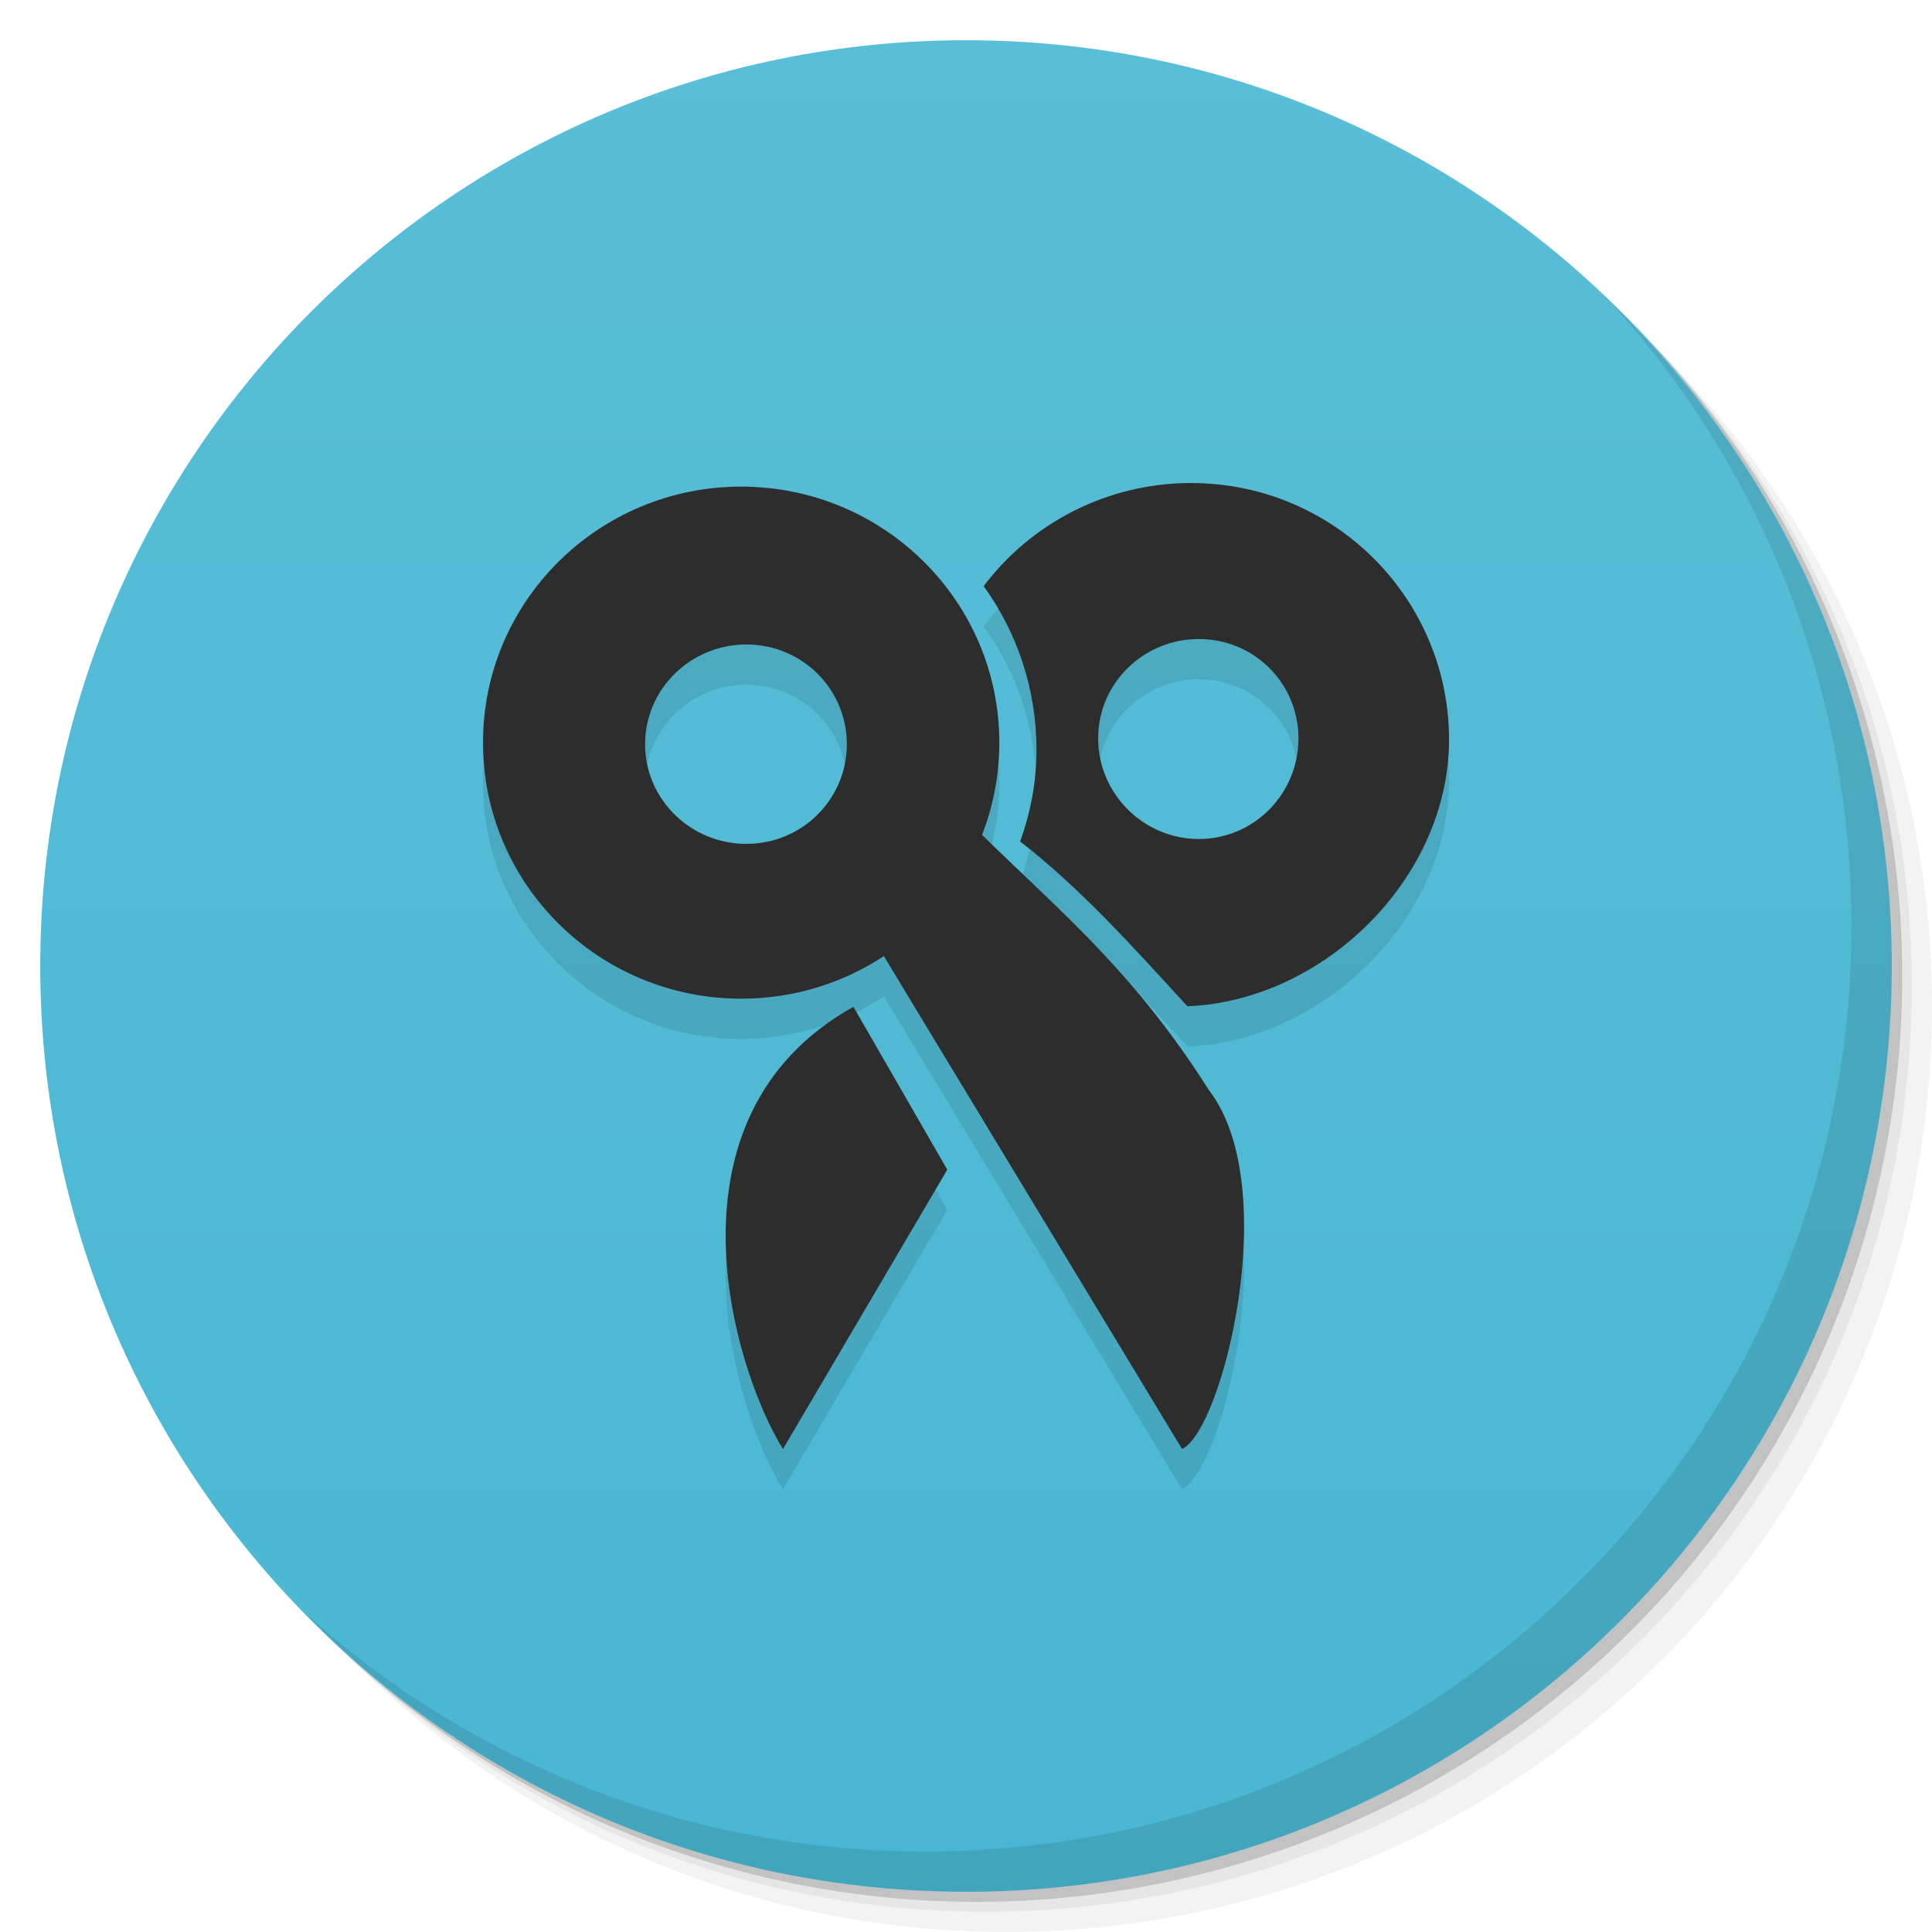 <svg viewBox="0 0 48 48"><defs><linearGradient id="linearGradient3764" x1="1" x2="47" gradientUnits="userSpaceOnUse" gradientTransform="matrix(0,-1,1,0,-1.5e-6,48)"><stop stop-color="#49b7d3" stop-opacity="1"/><stop offset="1" stop-color="#59bed7" stop-opacity="1"/></linearGradient><clipPath id="clipPath-261157242"><g transform="translate(0,-1004.362)"><path d="m -24 13 c 0 1.105 -0.672 2 -1.5 2 -0.828 0 -1.5 -0.895 -1.5 -2 0 -1.105 0.672 -2 1.5 -2 0.828 0 1.5 0.895 1.5 2 z" transform="matrix(15.333,0,0,11.5,415,878.862)" fill="#1890d0"/></g></clipPath><clipPath id="clipPath-269344872"><g transform="translate(0,-1004.362)"><path d="m -24 13 c 0 1.105 -0.672 2 -1.5 2 -0.828 0 -1.5 -0.895 -1.5 -2 0 -1.105 0.672 -2 1.5 -2 0.828 0 1.5 0.895 1.5 2 z" transform="matrix(15.333,0,0,11.5,415,878.862)" fill="#1890d0"/></g></clipPath></defs><g><g transform="translate(0,-1004.362)"><path d="m 25 1006.36 c -12.703 0 -23 10.298 -23 23 0 6.367 2.601 12.12 6.781 16.281 4.085 3.712 9.514 5.969 15.469 5.969 12.703 0 23 -10.297 23 -23 0 -5.954 -2.256 -11.384 -5.969 -15.469 -4.165 -4.181 -9.914 -6.781 -16.281 -6.781 z m 16.281 6.781 c 3.854 4.113 6.219 9.637 6.219 15.719 0 12.703 -10.297 23 -23 23 -6.081 0 -11.606 -2.364 -15.719 -6.219 4.16 4.144 9.883 6.719 16.219 6.719 12.703 0 23 -10.297 23 -23 0 -6.335 -2.575 -12.06 -6.719 -16.219 z" opacity="0.05"/><path d="m 41.28 1013.14 c 3.712 4.085 5.969 9.514 5.969 15.469 0 12.703 -10.297 23 -23 23 -5.954 0 -11.384 -2.256 -15.469 -5.969 4.113 3.854 9.637 6.219 15.719 6.219 12.703 0 23 -10.297 23 -23 0 -6.081 -2.364 -11.606 -6.219 -15.719 z" opacity="0.1"/><path transform="matrix(15.333,0,0,11.5,415.25,879.112)" d="m -24 13 a 1.5 2 0 1 1 -3 0 1.5 2 0 1 1 3 0 z" opacity="0.2"/></g></g><g><path d="m 24 1 c 12.703 0 23 10.297 23 23 c 0 12.703 -10.297 23 -23 23 -12.703 0 -23 -10.297 -23 -23 0 -12.703 10.297 -23 23 -23 z" fill="url(#linearGradient3764)" fill-opacity="1"/></g><g/><g><g clip-path="url(#clipPath-261157242)"><g transform="translate(0,1)"><g opacity="0.1"><!-- color: #59bed7 --><g><path d="m 29.594 12 c -2.105 0 -3.988 1.012 -5.156 2.563 c 0.828 1.141 1.313 2.551 1.313 4.063 c 0 0.809 -0.148 1.563 -0.406 2.281 c 1.504 1.16 2.828 2.648 4.156 4.094 c 3.414 -0.141 6.5 -3.203 6.5 -6.625 c 0 -3.512 -2.863 -6.375 -6.406 -6.375 m 0.188 3.875 c 1.375 0 2.477 1.098 2.477 2.469 c 0 1.375 -1.102 2.5 -2.477 2.5 c -1.371 0 -2.5 -1.125 -2.5 -2.5 c 0 -1.371 1.129 -2.469 2.5 -2.469 m 0 0" fill="#000" stroke="none" fill-rule="nonzero" fill-opacity="1"/><path d="m 23.535 29.06 l -4.082 6.941 c -1.215 -1.949 -3.164 -8.242 1.75 -10.988 m 2.332 4.047" fill="#000" stroke="none" fill-rule="nonzero" fill-opacity="1"/><path d="m 29.367 36 l -8.746 -14.457 l 2.332 -2.313 c 2.363 2.672 4.73 4.133 7.086 7.859 c 1.852 2.41 0.32 8.477 -0.672 8.91 m 0 0" fill="#000" stroke="none" fill-rule="nonzero" fill-opacity="1"/><path d="m 18.414 12.09 c -3.543 0 -6.414 2.848 -6.414 6.359 c 0 3.516 2.871 6.363 6.414 6.363 c 3.543 0 6.414 -2.848 6.414 -6.363 c 0 -3.512 -2.871 -6.359 -6.414 -6.359 m 0.129 3.922 c 1.383 0 2.496 1.105 2.496 2.477 c 0 1.371 -1.113 2.477 -2.496 2.477 c -1.383 0 -2.516 -1.105 -2.516 -2.477 c 0 -1.371 1.133 -2.477 2.516 -2.477 m 0 0" fill="#000" stroke="none" fill-rule="nonzero" fill-opacity="1"/></g></g></g></g></g><g><g clip-path="url(#clipPath-269344872)"><!-- color: #59bed7 --><g><path d="m 29.594 12 c -2.105 0 -3.988 1.012 -5.156 2.563 c 0.828 1.141 1.313 2.551 1.313 4.063 c 0 0.809 -0.148 1.563 -0.406 2.281 c 1.504 1.16 2.828 2.648 4.156 4.094 c 3.414 -0.141 6.5 -3.203 6.5 -6.625 c 0 -3.512 -2.863 -6.375 -6.406 -6.375 m 0.188 3.875 c 1.375 0 2.477 1.098 2.477 2.469 c 0 1.375 -1.102 2.5 -2.477 2.5 c -1.371 0 -2.5 -1.125 -2.5 -2.5 c 0 -1.371 1.129 -2.469 2.5 -2.469 m 0 0" fill="#2d2d2d" stroke="none" fill-rule="nonzero" fill-opacity="1"/><path d="m 23.535 29.06 l -4.082 6.941 c -1.215 -1.949 -3.164 -8.242 1.75 -10.988 m 2.332 4.047" fill="#2d2d2d" stroke="none" fill-rule="nonzero" fill-opacity="1"/><path d="m 29.367 36 l -8.746 -14.457 l 2.332 -2.313 c 2.363 2.672 4.73 4.133 7.086 7.859 c 1.852 2.41 0.32 8.477 -0.672 8.91 m 0 0" fill="#2d2d2d" stroke="none" fill-rule="nonzero" fill-opacity="1"/><path d="m 18.414 12.09 c -3.543 0 -6.414 2.848 -6.414 6.359 c 0 3.516 2.871 6.363 6.414 6.363 c 3.543 0 6.414 -2.848 6.414 -6.363 c 0 -3.512 -2.871 -6.359 -6.414 -6.359 m 0.129 3.922 c 1.383 0 2.496 1.105 2.496 2.477 c 0 1.371 -1.113 2.477 -2.496 2.477 c -1.383 0 -2.516 -1.105 -2.516 -2.477 c 0 -1.371 1.133 -2.477 2.516 -2.477 m 0 0" fill="#2d2d2d" stroke="none" fill-rule="nonzero" fill-opacity="1"/></g></g></g><g><path d="m 40.03 7.531 c 3.712 4.084 5.969 9.514 5.969 15.469 0 12.703 -10.297 23 -23 23 c -5.954 0 -11.384 -2.256 -15.469 -5.969 4.178 4.291 10.01 6.969 16.469 6.969 c 12.703 0 23 -10.298 23 -23 0 -6.462 -2.677 -12.291 -6.969 -16.469 z" opacity="0.1"/></g></svg>